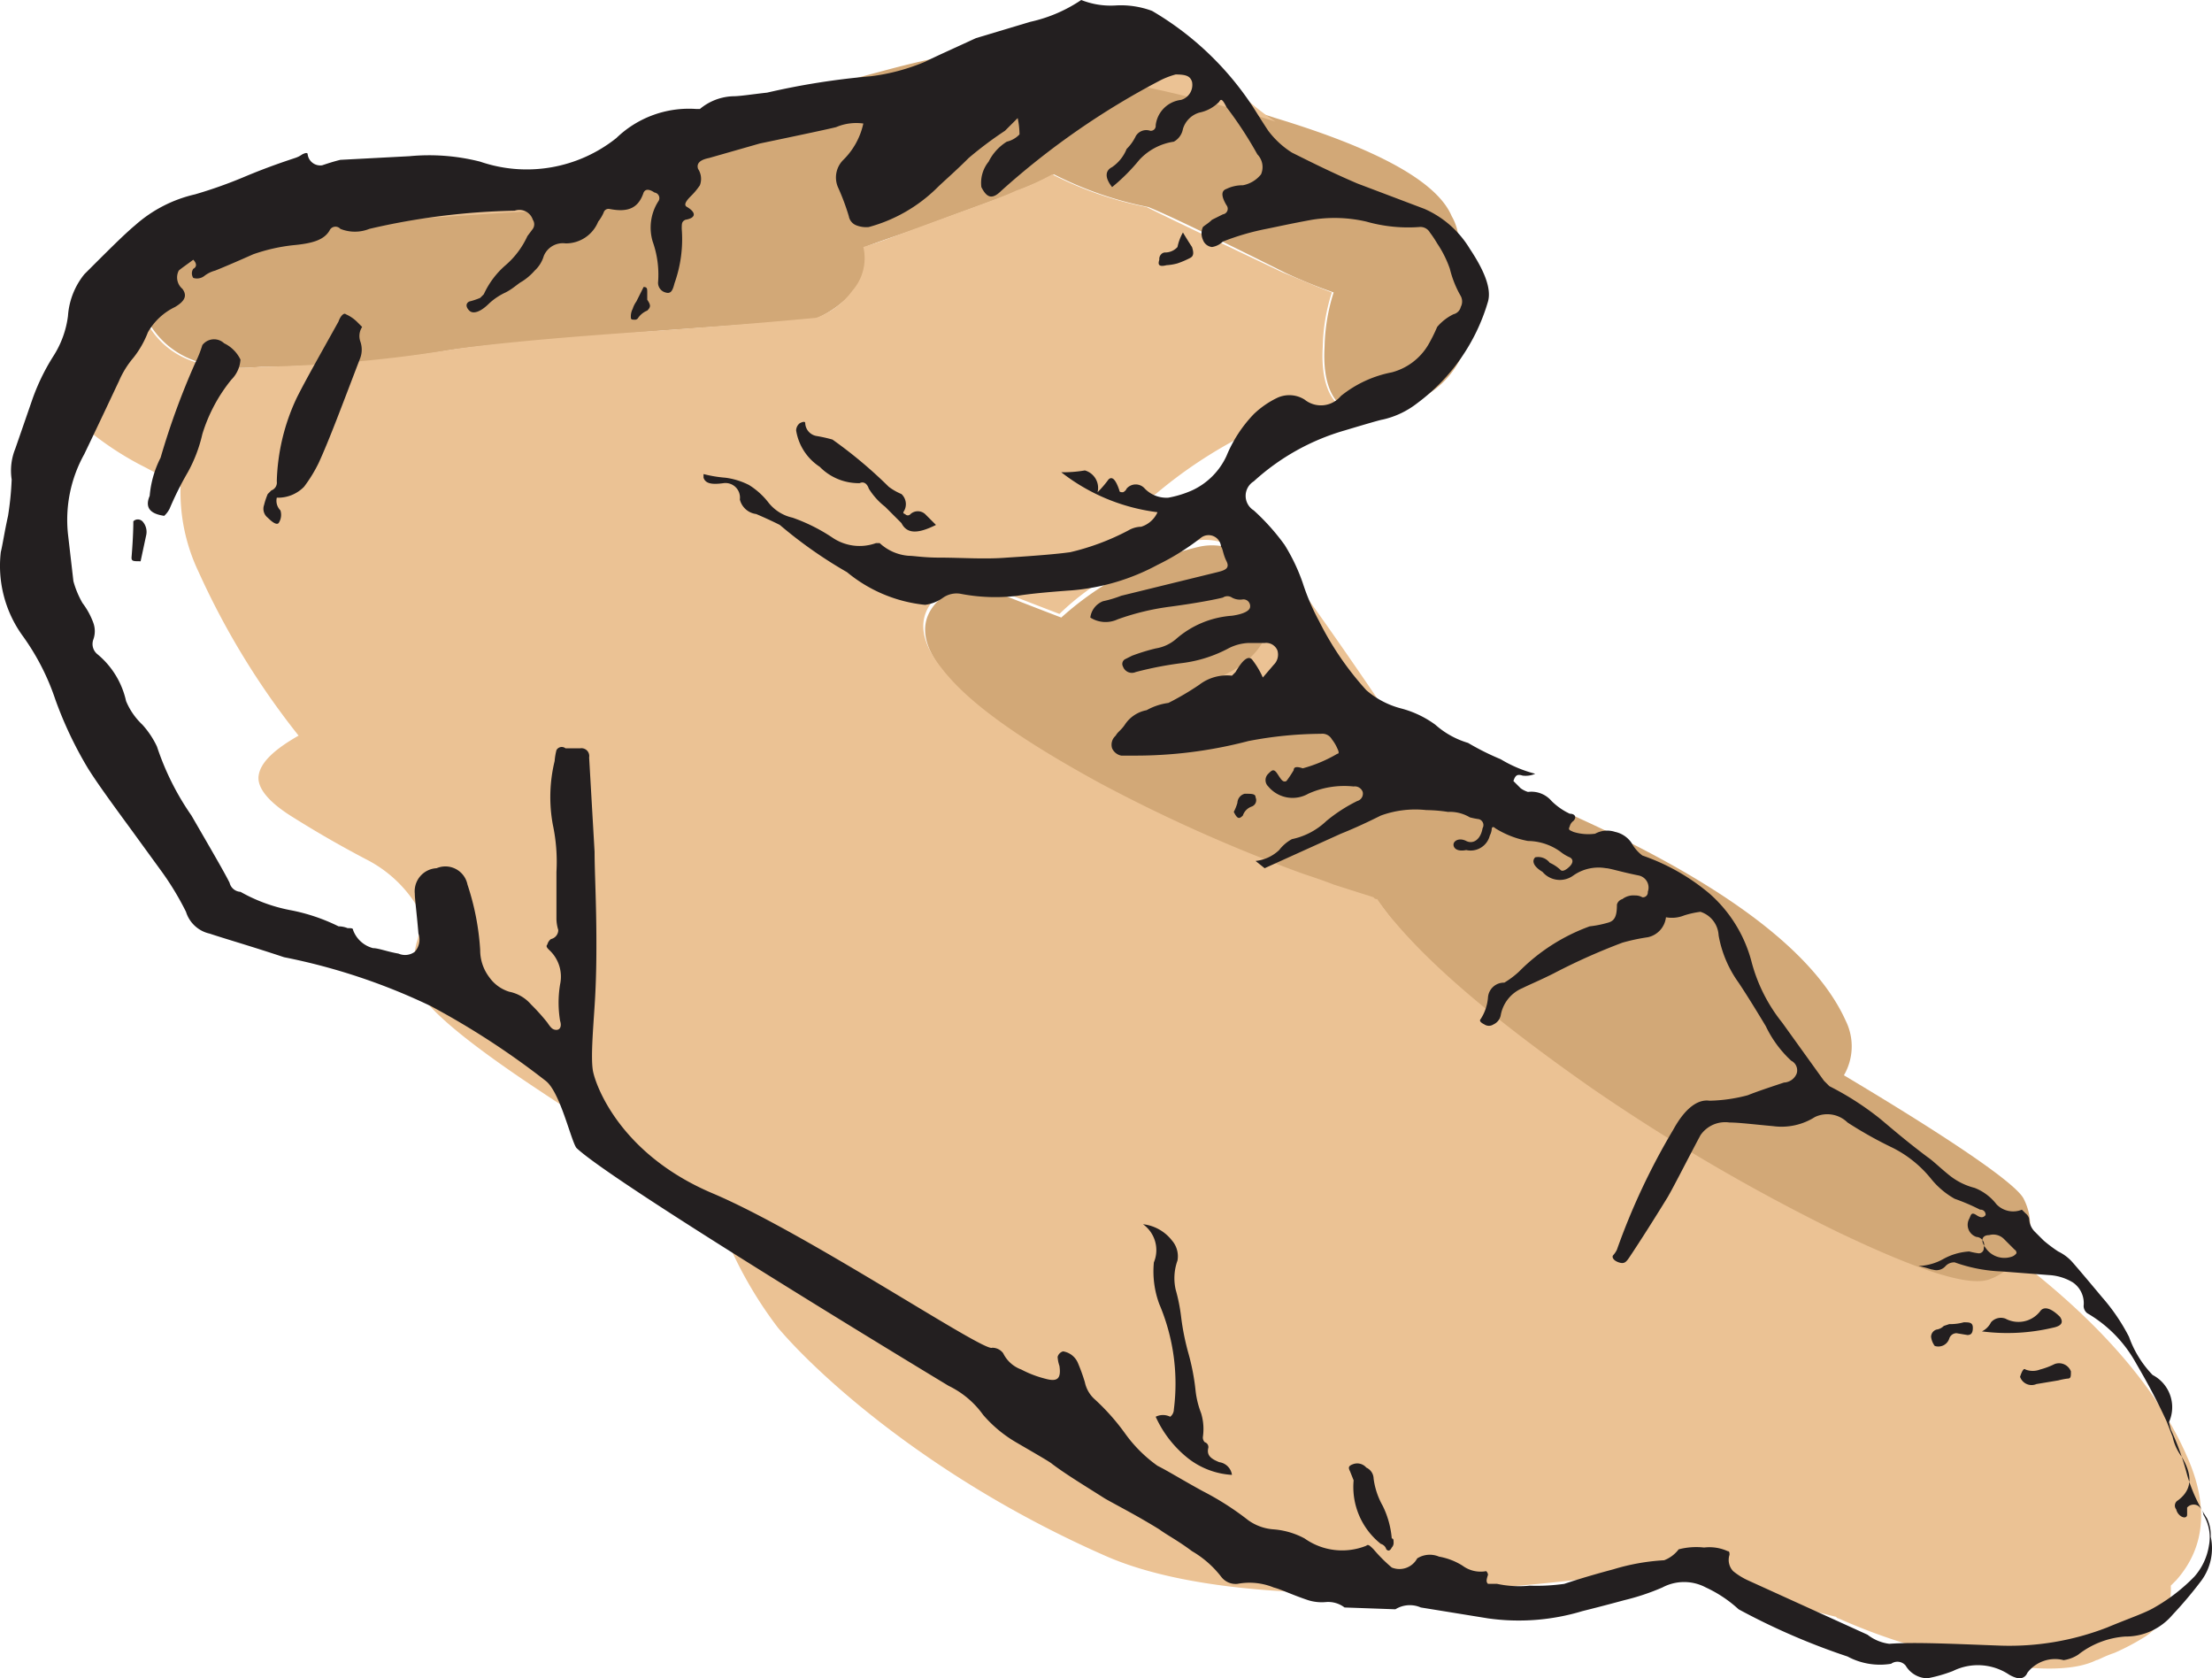 <svg id="dal__ginger" xmlns="http://www.w3.org/2000/svg" data-name="dal__ginger" viewBox="0.007 0 121.813 92.404"><g data-name="Layer1 6 FILL"><path d="M63.35 30.9a17.24 17.24 0 0 0-4.9 3.1c-3.4-1.3-5.1-2-5.1-2-2.7 1.2-3.1 2.9-1.3 5.1 1.5 1.8 4.3 3.9 8.6 6.2a86.74 86.74 0 0 0 11.2 5c.6.2 1.2.4 1.7.6l2.2.7a.35.35 0 0 1 .2.1c.3.4.6.8 1 1.3a54.88 54.88 0 0 0 10.8 9.1 96.17 96.17 0 0 0 13.5 7.9c4.5 2.2 7.4 3.1 8.5 2.6a3.6 3.6 0 0 0 1.4-1.1c0-.1.1-.1.1-.2a3.24 3.24 0 0 0 .2-3.3c-.4-.8-3.7-3.1-9.9-6.8a3.17 3.17 0 0 0 .1-3c-1.8-4-7.3-8-16.6-12-2.4-1-4.7-1.9-6.9-2.6-1.1-.3-2.1-.7-3.1-.9-.7-.2-1.3-.3-1.9-.5-1.6-.8-3.5-1.6-5.6-2.6a10.91 10.91 0 0 0 1.1-.6c1.7-1.2 2.1-2.7 1.2-4.7a3.25 3.25 0 0 0-3.8-2.2 15.43 15.43 0 0 0-1.7.5 2.61 2.61 0 0 0-1 .3m-50.8-18.1h-.3l-2.5.2a3.13 3.13 0 0 0-1.9 2c-.1.3-.1.6-.2.8a3.29 3.29 0 0 0 .4 1.7q1.65 3.15 6.3 2.7a62.41 62.41 0 0 0 10.3-.9c1.8-.3 5.7-.6 11.8-1.1 5.6-.4 8.5-.6 8.6-.7a6.18 6.18 0 0 0 2-1.5 3.35 3.35 0 0 0 .6-2.4c1-.4 2-.7 3.1-1.1 2.9-1.1 4.7-1.7 5.3-2a19.48 19.48 0 0 0 2-.9 19.91 19.91 0 0 0 5.2 1.8q1.5.6 7.5 3.6a25.72 25.72 0 0 0 2.7 1.1 10.47 10.47 0 0 0-.5 3c-.1 1.7.3 2.8 1 3.3s2.1.5 3.9-.3a4.93 4.93 0 0 0 2.5-2.2 4.56 4.56 0 0 0 .1-4.4c-.1-.3-.3-.6-.4-.9a2.88 2.88 0 0 0-.1-2.7c-.8-1.9-4.1-3.7-9.7-5.4-.6-.2-1.3-.4-2-.6-2.5-.7-4.9-1.3-7.2-1.7-.1 0-.3-.1-.4-.1a1.7 1.7 0 0 0-.6-.6c-1.7-1.3-5.5-1.2-11.4.4-1.9.5-4 1.1-6.2 1.9-.4.1-.7.3-1.1.4-1.6.6-2.8 1-3.5 1.3a8.84 8.84 0 0 0-3 2.1 3.8 3.8 0 0 0-1 1.7c-1.8.1-3.7.1-5.9.3l-10.9.8-4.3.3c0 .1-.1.1-.2.1" class="cls-1" fill="#d2a877"/><path d="M67.75 4.6c-2-2.1-3.7-2.9-5.2-2.3a12.85 12.85 0 0 1-2.5 1.4l.6.6a2.27 2.27 0 0 1 .4.1 62.53 62.53 0 0 1 7.2 1.7c.7.2 1.4.4 2 .6a15 15 0 0 1-2.5-2.1m-39.7 7.1l5.9-.3a3.43 3.43 0 0 1 1-1.7 8.84 8.84 0 0 1 3-2.1c.7-.3 1.8-.7 3.5-1.3.4-.1.7-.3 1.1-.4a.37.37 0 0 0-.3.1 15.34 15.34 0 0 0-4.2 1.5c-1.7.9-2.9 1.6-3.6 1.9a16.77 16.77 0 0 1-9.2 2 27 27 0 0 0-3.4-.2 15.14 15.14 0 0 0-4.3 1.1c-.1 0-.1.1-.2.1l10.7-.7m64.5 74.5c.2-.1.5-.2.7-.3l2.4 1.2a29 29 0 0 0 5.4 1.9c.1 0 .1.1.2.1a32.48 32.48 0 0 0 8 2.4c2.9.5 5 .5 6.2-.1.1 0 .4-.2 1-.4a13.13 13.13 0 0 0 1.7-.9 3.12 3.12 0 0 0 1.4-2.8l.3-.3c1.6-1.8 1.8-4.1.6-6.8-1.6-3.7-4.8-7.4-9.4-10.9a3 3 0 0 1-1.4 1.1c-1.1.5-3.9-.4-8.5-2.6a107 107 0 0 1-13.5-7.9c-5-3.5-8.6-6.5-10.8-9.1a11.32 11.32 0 0 1-1-1.3.2.2 0 0 1-.2-.1l-2.2-.7c-.5-.2-1.1-.4-1.7-.6a86.74 86.74 0 0 1-11.2-5c-4.2-2.3-7.1-4.3-8.6-6.2-1.8-2.2-1.4-3.9 1.3-5.1 0 0 1.7.7 5.1 2a14.26 14.26 0 0 1 4.9-3.1 2.77 2.77 0 0 0 .7-.4 6.4 6.4 0 0 1 1.7-.5 3.24 3.24 0 0 1 3.8 2.2c.9 2 .5 3.5-1.2 4.7a10.91 10.91 0 0 1-1.1.6c2.1.9 4 1.8 5.6 2.6a18 18 0 0 1 1.9.5l3.1.9a31.61 31.61 0 0 1-1.8-2.7c-2.1-3.1-3.6-5.2-4.4-6.3-2.8-3.5-5.7-5.1-8.5-4.7.2-.1.4-.3.6-.4a25.42 25.42 0 0 1 4.8-3.2 33.47 33.47 0 0 1 3.9-1.2 8.33 8.33 0 0 1 1.5-.4c-.7-.5-1.1-1.6-1-3.3a10.47 10.47 0 0 1 .5-3c-.8-.3-1.7-.7-2.7-1.1q-6-2.85-7.5-3.6a19.91 19.91 0 0 1-5.2-1.8 12.93 12.93 0 0 1-2 .9c-.6.3-2.3.9-5.3 2-1.1.4-2.1.8-3.1 1.1a2.7 2.7 0 0 1-.6 2.4 4.26 4.26 0 0 1-2 1.5c-.1 0-3 .3-8.6.7-6.1.4-10 .8-11.8 1.1a75.54 75.54 0 0 1-10.3.9c-3.1.3-5.2-.5-6.3-2.7a3.81 3.81 0 0 1-.4-1.7 22.26 22.26 0 0 0-3.7 2.7c-1.5 1.6-1.3 3.3.9 5.1a17.18 17.18 0 0 0 3 2c.6.3 1.3.7 2.2 1.2a10.19 10.19 0 0 0 1 4.7 42.68 42.68 0 0 0 5.5 9c-1.4.8-2.1 1.5-2.2 2.2s.6 1.5 1.9 2.3c.8.5 2.1 1.3 4 2.3a7 7 0 0 1 3 2.9 4.28 4.28 0 0 1-.2 1.7 4.48 4.48 0 0 0 .1 2.6q.75 1.65 6.9 5.7c2.1 1.4 4.2 2.7 6.4 4a21.73 21.73 0 0 1 3.3 3.1 22.57 22.57 0 0 0 3.2 5.8c2.2 2.6 8.4 8.3 17.9 12.5 9.7 4.4 31.8.6 31.8.6z" class="cls-2" fill="#ebc294"/></g><path d="M112.15 76.2l1.2-.2a4.33 4.33 0 0 1 .5-.1c.2 0 .2-.1.2-.4a.7.7 0 0 0-.9-.4 4.12 4.12 0 0 1-.8.3 1.1 1.1 0 0 1-.8 0c-.1-.1-.2.1-.3.4a.67.67 0 0 0 .9.4m-2.5-3.4a1.1 1.1 0 0 1-.5.5 10.9 10.9 0 0 0 3.9-.2c.5-.1.6-.3.4-.6-.5-.5-.9-.6-1.1-.3a1.51 1.51 0 0 1-1.9.4.72.72 0 0 0-.8.2m-3.1 1.3a.63.63 0 0 0 .8-.4.42.42 0 0 1 .4-.3l.6.1c.2 0 .3-.1.3-.4s-.2-.3-.5-.3a2.81 2.81 0 0 1-.8.1l-.3.1a.7.7 0 0 1-.4.2.42.42 0 0 0-.3.4 1.06 1.06 0 0 0 .2.5m-41.7-59.6a4.87 4.87 0 0 0 .7-.3c.2-.1.2-.3.1-.6 0 0-.2-.3-.5-.8a2.71 2.71 0 0 0-.3.8.91.91 0 0 1-.7.3.31.31 0 0 0-.2.1.37.37 0 0 0-.1.3c-.1.3 0 .4.4.3a2.8 2.8 0 0 0 .6-.1m4.1 29.9a.37.37 0 0 0 .2-.5c0-.2-.2-.2-.6-.2a.54.54 0 0 0-.4.5 2.57 2.57 0 0 1-.2.5c.2.4.3.4.5.2a.79.79 0 0 1 .5-.5m-24-20.4a.75.75 0 0 1-.6-.7q0-.15-.3 0a.52.52 0 0 0-.2.4 2.94 2.94 0 0 0 1.3 2 3 3 0 0 0 2.2.9c.2-.1.4 0 .5.3a3.8 3.8 0 0 0 .9 1l.9.9c.3.6.9.6 1.9.1l-.6-.6a.6.6 0 0 0-.8 0 .19.19 0 0 1-.3 0 .1.1 0 0 1-.1-.1.76.76 0 0 0-.1-1 3.22 3.22 0 0 1-.7-.4 24.81 24.81 0 0 0-3.1-2.6 8.14 8.14 0 0 0-.9-.2m30.7 57.4a.68.68 0 0 0-.4-.6.66.66 0 0 0-.7-.2c-.3.1-.3.2-.2.4l.2.5a4 4 0 0 0 1.5 3.5.43.43 0 0 1 .3.3c.1.1.2.1.3-.1a.37.37 0 0 0 .1-.3c0-.1 0-.2-.1-.2a5 5 0 0 0-.5-1.8 4.11 4.11 0 0 1-.5-1.5m-12-3.4a6.16 6.16 0 0 0 1.8 2.3 4.33 4.33 0 0 0 2.4.9.82.82 0 0 0-.7-.7c-.5-.2-.7-.4-.6-.8a.28.28 0 0 0-.2-.3.37.37 0 0 1-.1-.3 3 3 0 0 0-.1-1.3 4.91 4.91 0 0 1-.3-1.2 12.26 12.26 0 0 0-.4-2.1 13.63 13.63 0 0 1-.4-2 9.59 9.59 0 0 0-.3-1.5 2.86 2.86 0 0 1 .1-1.6 1.32 1.32 0 0 0-.3-1.1 2.36 2.36 0 0 0-1.6-.9 1.75 1.75 0 0 1 .6 2.1 5.16 5.16 0 0 0 .3 2.3 11.18 11.18 0 0 1 .8 5.8.52.52 0 0 1-.2.4.89.89 0 0 0-.8 0m-28.5-60.5a1.13 1.13 0 0 1 .5-.4c.2-.2.2-.3 0-.6v-.4c0-.2 0-.3-.2-.3l-.4.8a1.42 1.42 0 0 0-.2.4.9.9 0 0 0-.1.5c0 .1.1.1.2.1a.2.2 0 0 0 .2-.1m-19.7 10.6a.75.75 0 0 1-.2-.7 2 2 0 0 0 1.5-.6 7.91 7.91 0 0 0 .8-1.3c.6-1.3 1.3-3.2 2.3-5.8a1.35 1.35 0 0 0 0-.9.91.91 0 0 1 .1-.8l-.3-.3a2.09 2.09 0 0 0-.6-.4c-.1-.1-.3.1-.4.4-1 1.8-1.8 3.2-2.3 4.2a11.44 11.44 0 0 0-1.1 4.6.46.46 0 0 1-.3.5l-.2.2a3.93 3.93 0 0 0-.2.6.62.62 0 0 0 .2.7q.45.45.6.3a.82.82 0 0 0 .1-.7m-6.4.3a1.38 1.38 0 0 0 .3-.4 17.58 17.58 0 0 1 1-2 8 8 0 0 0 .8-2.1 8.85 8.85 0 0 1 1.6-3 1.71 1.71 0 0 0 .5-1.1 1.91 1.91 0 0 0-.9-.9.81.81 0 0 0-1.2.1 6.39 6.39 0 0 1-.4 1 41 41 0 0 0-1.9 5.2 5.68 5.68 0 0 0-.6 2.1c-.3.7.1 1 .8 1.1m-1.2.3a.37.37 0 0 0-.3-.1.35.35 0 0 0-.2.1c0 .1 0 .8-.1 2 0 .2.1.2.5.2l.3-1.4a.86.86 0 0 0-.2-.8m44.4 47.6a5 5 0 0 1 1.9 1.6 7.13 7.13 0 0 0 1.8 1.5c1.2.7 1.9 1.1 2 1.2.8.6 1.8 1.2 2.9 1.9.7.4 1.7.9 3 1.7.4.3 1 .6 1.8 1.2a5.56 5.56 0 0 1 1.6 1.4 1 1 0 0 0 .9.4 3.53 3.53 0 0 1 2 .2c.4.1 1 .4 1.9.7a2.51 2.51 0 0 0 1 .1 1.49 1.49 0 0 1 1 .3l2.8.1a1.51 1.51 0 0 1 1.4-.1l3.7.6a12.1 12.1 0 0 0 5.2-.4c.4-.1 1.2-.3 2.3-.6a12.72 12.72 0 0 0 2.1-.7 2.55 2.55 0 0 1 2.4 0 7 7 0 0 1 1.8 1.2 37.34 37.34 0 0 0 6 2.6 3.77 3.77 0 0 0 2.4.4.59.59 0 0 1 .8.1 1.42 1.42 0 0 0 1.2.7 8.15 8.15 0 0 0 1.4-.4 3.1 3.1 0 0 1 3.1.2 1.69 1.69 0 0 0 .5.2.47.47 0 0 0 .5-.3 1.91 1.91 0 0 1 2-.7 2 2 0 0 0 .8-.3 4.71 4.71 0 0 1 2.6-1 3.37 3.37 0 0 0 2.6-1.2 22.19 22.19 0 0 0 1.6-1.9 3 3 0 0 0 .5-2.4 2.15 2.15 0 0 0-.2-1 9 9 0 0 1-1.1-2.4 14.4 14.4 0 0 0-.9-2.5l-.1-.4a2 2 0 0 0-.9-2.6 5.82 5.82 0 0 1-1.3-2.1 10.76 10.76 0 0 0-1.5-2.2c-1-1.2-1.6-1.9-1.7-2a2.49 2.49 0 0 0-.7-.5 8.11 8.11 0 0 1-.8-.6l-.5-.5a1.08 1.08 0 0 1-.3-.7.53.53 0 0 0-.2-.3l-.2-.2a1.27 1.27 0 0 1-1.4-.3 2.82 2.82 0 0 0-1.2-.9 3.65 3.65 0 0 1-1.4-.7c-.5-.4-.9-.8-1.2-1-1.2-.9-2-1.6-2.6-2.1a16.1 16.1 0 0 0-2.8-1.8l-.3-.3-2.3-3.2a9 9 0 0 1-1.7-3.4 7.53 7.53 0 0 0-2.3-3.7 11.62 11.62 0 0 0-3.7-2.1 2.17 2.17 0 0 1-.6-.7 1.46 1.46 0 0 0-.9-.6 1.38 1.38 0 0 0-1.1.1 2.75 2.75 0 0 1-1.2-.1c-.2-.1-.3-.1-.2-.3a.53.53 0 0 1 .2-.3c.2-.2.1-.4-.2-.4a3.65 3.65 0 0 1-1-.7 1.46 1.46 0 0 0-1.3-.5 1.42 1.42 0 0 1-.4-.2l-.4-.4c.1-.3.2-.4.5-.3a1.29 1.29 0 0 0 .7-.1 7.08 7.08 0 0 1-1.9-.8 14.29 14.29 0 0 1-1.8-.9 4.73 4.73 0 0 1-1.8-1 5.57 5.57 0 0 0-1.9-.9 4.75 4.75 0 0 1-1.9-1 16.77 16.77 0 0 1-2.6-3.8 12.33 12.33 0 0 1-.9-2.1 10.38 10.38 0 0 0-1-2.1 12.25 12.25 0 0 0-1.7-1.9.94.94 0 0 1 0-1.6 12.6 12.6 0 0 1 5-2.8q2-.6 2.1-.6a4.8 4.8 0 0 0 1.9-.9 10.68 10.68 0 0 0 3.9-5.6c.2-.7-.2-1.7-1-2.9a5.5 5.5 0 0 0-2.5-2.2l-3.7-1.4c-1.4-.6-2.6-1.2-3.6-1.7a4.89 4.89 0 0 1-1.3-1.2c-.4-.6-.7-1.1-.9-1.4a16.74 16.74 0 0 0-5.5-5.2 4.92 4.92 0 0 0-2-.3 4.39 4.39 0 0 1-1.9-.3 8.12 8.12 0 0 1-2.8 1.2l-3 .9c-1.3.6-2.2 1-2.8 1.3a11.23 11.23 0 0 1-3 .8 40.61 40.61 0 0 0-5.7.9c-.9.1-1.5.2-1.9.2a3 3 0 0 0-1.8.7h-.2a5.75 5.75 0 0 0-4.4 1.6 7.91 7.91 0 0 1-7.5 1.3 11.41 11.41 0 0 0-3.9-.3l-3.8.2c-.4.1-.7.2-1 .3a.7.7 0 0 1-.8-.6q0-.15-.3 0a1.42 1.42 0 0 1-.4.2c-.6.2-1.5.5-2.7 1a25.25 25.25 0 0 1-2.8 1 7.47 7.47 0 0 0-3.3 1.7c-.6.5-1.5 1.4-2.8 2.7a4.1 4.1 0 0 0-.9 2.3 5.33 5.33 0 0 1-.8 2.2 11.71 11.71 0 0 0-1.2 2.5l-.9 2.6a3.21 3.21 0 0 0-.2 1.7 16.83 16.83 0 0 1-.2 2c-.2.9-.3 1.6-.4 2a6.57 6.57 0 0 0 1.2 4.6 13 13 0 0 1 1.8 3.5 21.33 21.33 0 0 0 1.8 3.8c.5.8 1.3 1.9 2.4 3.4l1.6 2.2a15.77 15.77 0 0 1 1.4 2.3 1.76 1.76 0 0 0 1.3 1.2c.9.3 2.3.7 4.1 1.3a33.89 33.89 0 0 1 8.1 2.7 43.75 43.75 0 0 1 6.3 4.1c.8.6 1.4 3.3 1.7 3.7 2.1 2 20.5 13.1 20.5 13.1zm-13-10.6c-5.2-2.2-6.5-6.1-6.6-6.8s0-2 .1-3.5.1-2.8.1-3.5c0-2.2-.1-3.9-.1-5l-.3-5.2a.43.43 0 0 0-.5-.5h-.8a.33.33 0 0 0-.5.1 3.54 3.54 0 0 0-.1.6 8.41 8.41 0 0 0-.1 3.5 9.78 9.78 0 0 1 .2 2.6v2.6a2.18 2.18 0 0 0 .1.6.51.51 0 0 1-.4.5.53.53 0 0 0-.2.3c-.1.1 0 .2.1.3a2 2 0 0 1 .6 1.9 6.11 6.11 0 0 0 0 2c.1.3 0 .5-.2.5s-.3-.1-.5-.4a11.15 11.15 0 0 0-.9-1 2.13 2.13 0 0 0-1.2-.7 2.1 2.1 0 0 1-1.1-.8 2.46 2.46 0 0 1-.5-1.5 14.1 14.1 0 0 0-.7-3.6 1.24 1.24 0 0 0-1.7-.9 1.27 1.27 0 0 0-1.2 1.4c0 .3.1 1 .2 2.2a1 1 0 0 1-.2 1 .9.9 0 0 1-.9.1c-.6-.1-1.1-.3-1.4-.3a1.59 1.59 0 0 1-1.1-1c0-.1-.1-.1-.3-.1a1.34 1.34 0 0 0-.5-.1 10.3 10.3 0 0 0-2.7-.9 9 9 0 0 1-2.7-1 .65.65 0 0 1-.6-.5c-.3-.6-1-1.8-2.1-3.7a14.76 14.76 0 0 1-1.9-3.8 4.88 4.88 0 0 0-.8-1.2 3.78 3.78 0 0 1-.9-1.3 4.64 4.64 0 0 0-1.6-2.6.72.72 0 0 1-.2-.8 1.35 1.35 0 0 0 0-.9 4.14 4.14 0 0 0-.6-1.1 5.13 5.13 0 0 1-.5-1.2l-.3-2.6a7.44 7.44 0 0 1 .9-4.4c1.2-2.5 1.8-3.8 1.9-4a5.05 5.05 0 0 1 .8-1.3 5.29 5.29 0 0 0 .8-1.4 3.4 3.4 0 0 1 1.5-1.4c.5-.3.7-.6.4-1a.82.82 0 0 1-.2-1c.1-.1.4-.3.8-.6.2.2.2.4 0 .5a.45.45 0 0 0 0 .5.66.66 0 0 0 .6-.1 1.63 1.63 0 0 1 .6-.3q.75-.3 2.1-.9a9.83 9.83 0 0 1 2.2-.5c1.1-.1 1.7-.3 2-.8a.36.36 0 0 1 .6-.1 2.14 2.14 0 0 0 1.6 0 38.41 38.41 0 0 1 8-1 .78.78 0 0 1 1 .5.45.45 0 0 1 0 .5l-.3.4a4.68 4.68 0 0 1-1.2 1.6 4.68 4.68 0 0 0-1.2 1.6l-.2.2a3.93 3.93 0 0 1-.6.2c-.2.1-.2.3 0 .5s.6.1 1.1-.4a3.49 3.49 0 0 1 .9-.6c.4-.2.7-.5.9-.6a3.19 3.19 0 0 0 .7-.6 1.77 1.77 0 0 0 .5-.8 1.13 1.13 0 0 1 1.2-.7 1.92 1.92 0 0 0 1.8-1.2 2.19 2.19 0 0 0 .3-.5.28.28 0 0 1 .3-.2c1 .2 1.6 0 1.9-.9q.15-.3.6 0a.31.31 0 0 1 .2.5 2.69 2.69 0 0 0-.3 2.2 5.43 5.43 0 0 1 .3 2.2.55.55 0 0 0 .4.6c.3.1.4-.1.5-.5a7.22 7.22 0 0 0 .4-3c0-.3 0-.4.2-.5.6-.1.6-.4.1-.7-.2-.1-.1-.3.2-.6a3.81 3.81 0 0 0 .5-.6 1 1 0 0 0-.1-.9q-.15-.45.6-.6l2.8-.8q3.6-.75 4.2-.9a2.83 2.83 0 0 1 1.5-.2 4 4 0 0 1-1.1 2 1.36 1.36 0 0 0-.3 1.5 12.69 12.69 0 0 1 .6 1.6.66.66 0 0 0 .4.5 1.48 1.48 0 0 0 .7.1 8.52 8.52 0 0 0 3.7-2.1c.4-.4 1-.9 1.8-1.7a20.77 20.77 0 0 1 2-1.5l.7-.7a4.4 4.4 0 0 1 .1.9 1.4 1.4 0 0 1-.7.4 2.73 2.73 0 0 0-1 1.1 1.85 1.85 0 0 0-.4 1.4c.3.6.6.7 1.1.2a42.55 42.55 0 0 1 8.8-6.1 4.42 4.42 0 0 1 .8-.3c.6 0 .8.1.9.4a.86.86 0 0 1-.6 1 1.59 1.59 0 0 0-1.4 1.4.27.27 0 0 1-.3.3.67.67 0 0 0-.8.3 2.49 2.49 0 0 1-.5.7 2.22 2.22 0 0 1-.8 1c-.4.2-.4.6 0 1.1a10.4 10.4 0 0 0 1.5-1.5 3.23 3.23 0 0 1 1.9-1 1 1 0 0 0 .5-.7 1.34 1.34 0 0 1 .9-.9 2.09 2.09 0 0 0 1.1-.6c.1-.2.2-.1.4.3a21.61 21.61 0 0 1 1.7 2.6 1 1 0 0 1 .2 1.1 1.68 1.68 0 0 1-1 .6 2 2 0 0 0-.9.2q-.45.15 0 .9a.31.31 0 0 1-.2.5l-.6.3c-.2.2-.4.3-.5.4a.85.85 0 0 0 0 .7.6.6 0 0 0 .5.4 1.1 1.1 0 0 0 .6-.3 13.7 13.7 0 0 1 2.4-.7c.5-.1 1.4-.3 2.5-.5a7.78 7.78 0 0 1 3 .1 8.45 8.45 0 0 0 2.9.3.6.6 0 0 1 .6.3 5.92 5.92 0 0 1 .4.6 6 6 0 0 1 .7 1.4 5.71 5.71 0 0 0 .6 1.5.64.64 0 0 1 0 .6.54.54 0 0 1-.4.4 2.76 2.76 0 0 0-.9.7 8.91 8.91 0 0 1-.5 1 3.31 3.31 0 0 1-2 1.5 6.38 6.38 0 0 0-2.8 1.3 1.43 1.43 0 0 1-2 .2 1.58 1.58 0 0 0-1.5-.1 5 5 0 0 0-1.3.9 7.39 7.39 0 0 0-1.5 2.3 3.87 3.87 0 0 1-1.9 1.9 5.79 5.79 0 0 1-1.3.4 1.66 1.66 0 0 1-1.3-.5.66.66 0 0 0-1 0 .38.38 0 0 1-.2.2c-.1 0-.2 0-.2-.1q-.3-.9-.6-.6a6 6 0 0 1-.6.7 1 1 0 0 0-.7-1.2 7.17 7.17 0 0 1-1.3.1 10.76 10.76 0 0 0 5.3 2.2 1.46 1.46 0 0 1-.9.8 1.45 1.45 0 0 0-.7.2 13.33 13.33 0 0 1-3.2 1.2c-.7.1-1.9.2-3.5.3-1.2.1-2.5 0-3.7 0-.9 0-1.4-.1-1.7-.1a2.64 2.64 0 0 1-1.6-.7h-.2a2.66 2.66 0 0 1-2.4-.3 9.79 9.79 0 0 0-2.2-1.1 2.32 2.32 0 0 1-1.3-.8 4.07 4.07 0 0 0-1.1-1 4 4 0 0 0-1.3-.4 7.07 7.07 0 0 1-1.2-.2v.2c.1.3.4.4 1.1.3a.8.8 0 0 1 .9.9 1.06 1.06 0 0 0 .9.8c.7.3 1.1.5 1.3.6a24.55 24.55 0 0 0 3.7 2.6 8 8 0 0 0 4.3 1.8 2.18 2.18 0 0 0 1-.4 1.3 1.3 0 0 1 1-.2 10.07 10.07 0 0 0 3.1.1q.9-.15 3-.3a12 12 0 0 0 4.7-1.4 13.36 13.36 0 0 0 2.4-1.5.69.69 0 0 1 1.1.5c.1.1.1.4.3.8s-.1.5-.5.6l-5.3 1.3a6.47 6.47 0 0 1-1 .3 1.11 1.11 0 0 0-.7.9 1.56 1.56 0 0 0 1.5.1 13.68 13.68 0 0 1 2.9-.7c1.5-.2 2.5-.4 2.9-.5a.45.45 0 0 1 .5 0 .92.92 0 0 0 .6.1.37.37 0 0 1 .4.4c0 .2-.3.4-1 .5a5.23 5.23 0 0 0-3.1 1.3 2.26 2.26 0 0 1-1.1.5 11.06 11.06 0 0 0-1.3.4l-.4.2a.3.3 0 0 0-.1.4.52.52 0 0 0 .7.3 19.29 19.29 0 0 1 2.6-.5 7.35 7.35 0 0 0 2.5-.8 2.61 2.61 0 0 1 1.1-.3h.9a.67.67 0 0 1 .7.4.78.78 0 0 1-.2.8l-.6.7a4.69 4.69 0 0 0-.6-1c-.2-.2-.5 0-.9.7l-.2.2a2.5 2.5 0 0 0-1.8.5 15.26 15.26 0 0 1-1.7 1 3.37 3.37 0 0 0-1.2.4 1.84 1.84 0 0 0-1.2.8c-.2.3-.4.4-.5.6a.66.66 0 0 0-.2.7.7.7 0 0 0 .5.4h.6a24.49 24.49 0 0 0 6.4-.8 21.53 21.53 0 0 1 4-.4.6.6 0 0 1 .6.3 2.19 2.19 0 0 1 .3.5q.15.3 0 .3a7.71 7.71 0 0 1-1.9.8c-.3-.1-.5-.1-.5.1a5.92 5.92 0 0 1-.4.6c-.2.1-.3-.1-.5-.4s-.3-.2-.5 0a.48.48 0 0 0 0 .7 1.74 1.74 0 0 0 2.2.4 4.81 4.81 0 0 1 2.5-.4.46.46 0 0 1 .5.3.42.42 0 0 1-.3.5 8.65 8.65 0 0 0-1.7 1.1 3.91 3.91 0 0 1-1.9 1 2.23 2.23 0 0 0-.7.6 2.23 2.23 0 0 1-1.3.6l.5.4 4.2-1.9c.5-.2 1.2-.5 2.2-1a5.55 5.55 0 0 1 2.5-.3 8.33 8.33 0 0 1 1.2.1 2.13 2.13 0 0 1 1.2.3 4.33 4.33 0 0 0 .5.1.34.34 0 0 1 .2.5c-.1.6-.5.9-.9.7s-.7 0-.7.2.2.4.7.3a1.09 1.09 0 0 0 1.3-.8 1 1 0 0 0 .1-.3c0-.2.1-.2.2-.1a5.18 5.18 0 0 0 1.8.7 3.11 3.11 0 0 1 1.8.6 2.19 2.19 0 0 0 .5.3c.2.1.2.3 0 .5s-.4.3-.5.2a2.09 2.09 0 0 0-.6-.4.8.8 0 0 0-.8-.3c-.2.2-.1.5.4.8a1.25 1.25 0 0 0 1.7.2 2.41 2.41 0 0 1 1.8-.4c.2 0 .8.2 1.8.4a.68.68 0 0 1 .5.9.27.27 0 0 1-.3.3.76.76 0 0 0-.4-.1 1 1 0 0 0-.7.2.43.43 0 0 0-.3.3c0 .6-.1.9-.5 1a5.75 5.75 0 0 1-1 .2 10.51 10.51 0 0 0-3.9 2.5 5 5 0 0 1-.8.6.88.88 0 0 0-.9.8 2.54 2.54 0 0 1-.4 1.2c-.1.1 0 .2.2.3a.45.45 0 0 0 .5 0 .7.7 0 0 0 .4-.5 2 2 0 0 1 1.2-1.5c.4-.2.9-.4 1.7-.8a34.06 34.06 0 0 1 3.8-1.7 10.63 10.63 0 0 1 1.4-.3 1.27 1.27 0 0 0 1-1.1 1.8 1.8 0 0 0 1-.1 5.07 5.07 0 0 1 .9-.2 1.44 1.44 0 0 1 1 1.3 6.35 6.35 0 0 0 1.1 2.6q.6.9 1.5 2.4a6.21 6.21 0 0 0 1.4 1.9.59.59 0 0 1 .3.7.79.79 0 0 1-.7.5c-.9.3-1.5.5-2 .7a8.81 8.81 0 0 1-2.1.3c-.7-.1-1.4.5-2 1.6a37 37 0 0 0-3.1 6.6 1.24 1.24 0 0 1-.2.3c-.1.1 0 .3.3.4s.4 0 .6-.3q.9-1.35 2.1-3.3c.4-.7 1-1.9 1.8-3.4a1.65 1.65 0 0 1 1.6-.7c.5 0 1.3.1 2.4.2a3.44 3.44 0 0 0 2.3-.5 1.59 1.59 0 0 1 1.8.3 22.48 22.48 0 0 0 2.5 1.4 6.41 6.41 0 0 1 2.1 1.7 4.49 4.49 0 0 0 1.3 1.1 11.44 11.44 0 0 1 1.4.6.27.27 0 0 1 .3.3c-.1.1-.2.2-.5 0s-.3 0-.4.2a.7.7 0 0 0 .4 1 .45.45 0 0 1 .4.6.27.27 0 0 1-.3.3 4.33 4.33 0 0 1-.5-.1 3.35 3.35 0 0 0-1.4.4 3 3 0 0 1-1.4.4c.5.1.7.2.8.2a.66.66 0 0 0 .7-.2.65.65 0 0 1 .5-.2 8.56 8.56 0 0 0 2.6.5l2.6.2a2.83 2.83 0 0 1 1.3.4 1.38 1.38 0 0 1 .6 1.3.52.52 0 0 0 .2.4 7.17 7.17 0 0 1 2.6 2.6c.4.7 1 1.7 1.7 3.2.1.2.2.5.4 1a2.81 2.81 0 0 0 .5 1.1c.6 1 .6 1.8-.2 2.4a.33.33 0 0 0-.1.5.62.62 0 0 0 .3.4c.2.1.3 0 .3-.1V83a.48.48 0 0 1 .6-.1.69.69 0 0 1 .3.5 2.39 2.39 0 0 1 .3 1.7 3.37 3.37 0 0 1-.8 1.7 9.84 9.84 0 0 1-2.2 1.7c-.5.3-1.4.6-2.6 1.1a14.87 14.87 0 0 1-5.9 1c-2.7-.1-4.7-.2-6.1-.1a2.43 2.43 0 0 1-1.2-.5l-6.6-3a3.77 3.77 0 0 1-.8-.5.9.9 0 0 1-.2-.9c0-.1 0-.2-.1-.2a2.44 2.44 0 0 0-1.3-.2 3.83 3.83 0 0 0-1.4.1 1.82 1.82 0 0 1-.8.6 11.86 11.86 0 0 0-2.8.5c-1.5.4-2.4.7-2.7.8a10.89 10.89 0 0 1-1.9.1 5.83 5.83 0 0 1-1.8-.1h-.5c-.1-.1-.1-.2 0-.5a.31.31 0 0 0-.1-.2 1.67 1.67 0 0 1-1.3-.3 3.62 3.62 0 0 0-1.3-.5 1.29 1.29 0 0 0-1.2.1 1.11 1.11 0 0 1-1.4.5 8.37 8.37 0 0 1-1-1c-.2-.2-.3-.3-.4-.2a3.57 3.57 0 0 1-3.4-.4 4.3 4.3 0 0 0-1.7-.5 2.73 2.73 0 0 1-1.4-.5 15.66 15.66 0 0 0-2.5-1.6c-1.1-.6-1.9-1.1-2.5-1.4a7.64 7.64 0 0 1-1.8-1.8 12.19 12.19 0 0 0-1.7-1.9 1.74 1.74 0 0 1-.5-.9 10 10 0 0 0-.4-1.1 1.07 1.07 0 0 0-.8-.6.43.43 0 0 0-.3.3 1.75 1.75 0 0 0 .1.5c.1.7-.1.9-.8.7a5.89 5.89 0 0 1-1.3-.5 1.79 1.79 0 0 1-1-.9.75.75 0 0 0-.6-.3c-.4.3-10.2-6.3-15.4-8.5zm70.1 3c-.3-.4-.2-.7.2-.7a.83.83 0 0 1 .8.2l.6.6a.2.2 0 0 1 .1.2.53.53 0 0 1-.3.2 1.25 1.25 0 0 1-1.4-.5z" class="cls-3" data-name="Layer0 21 FILL" fill="#231f20"/></svg>